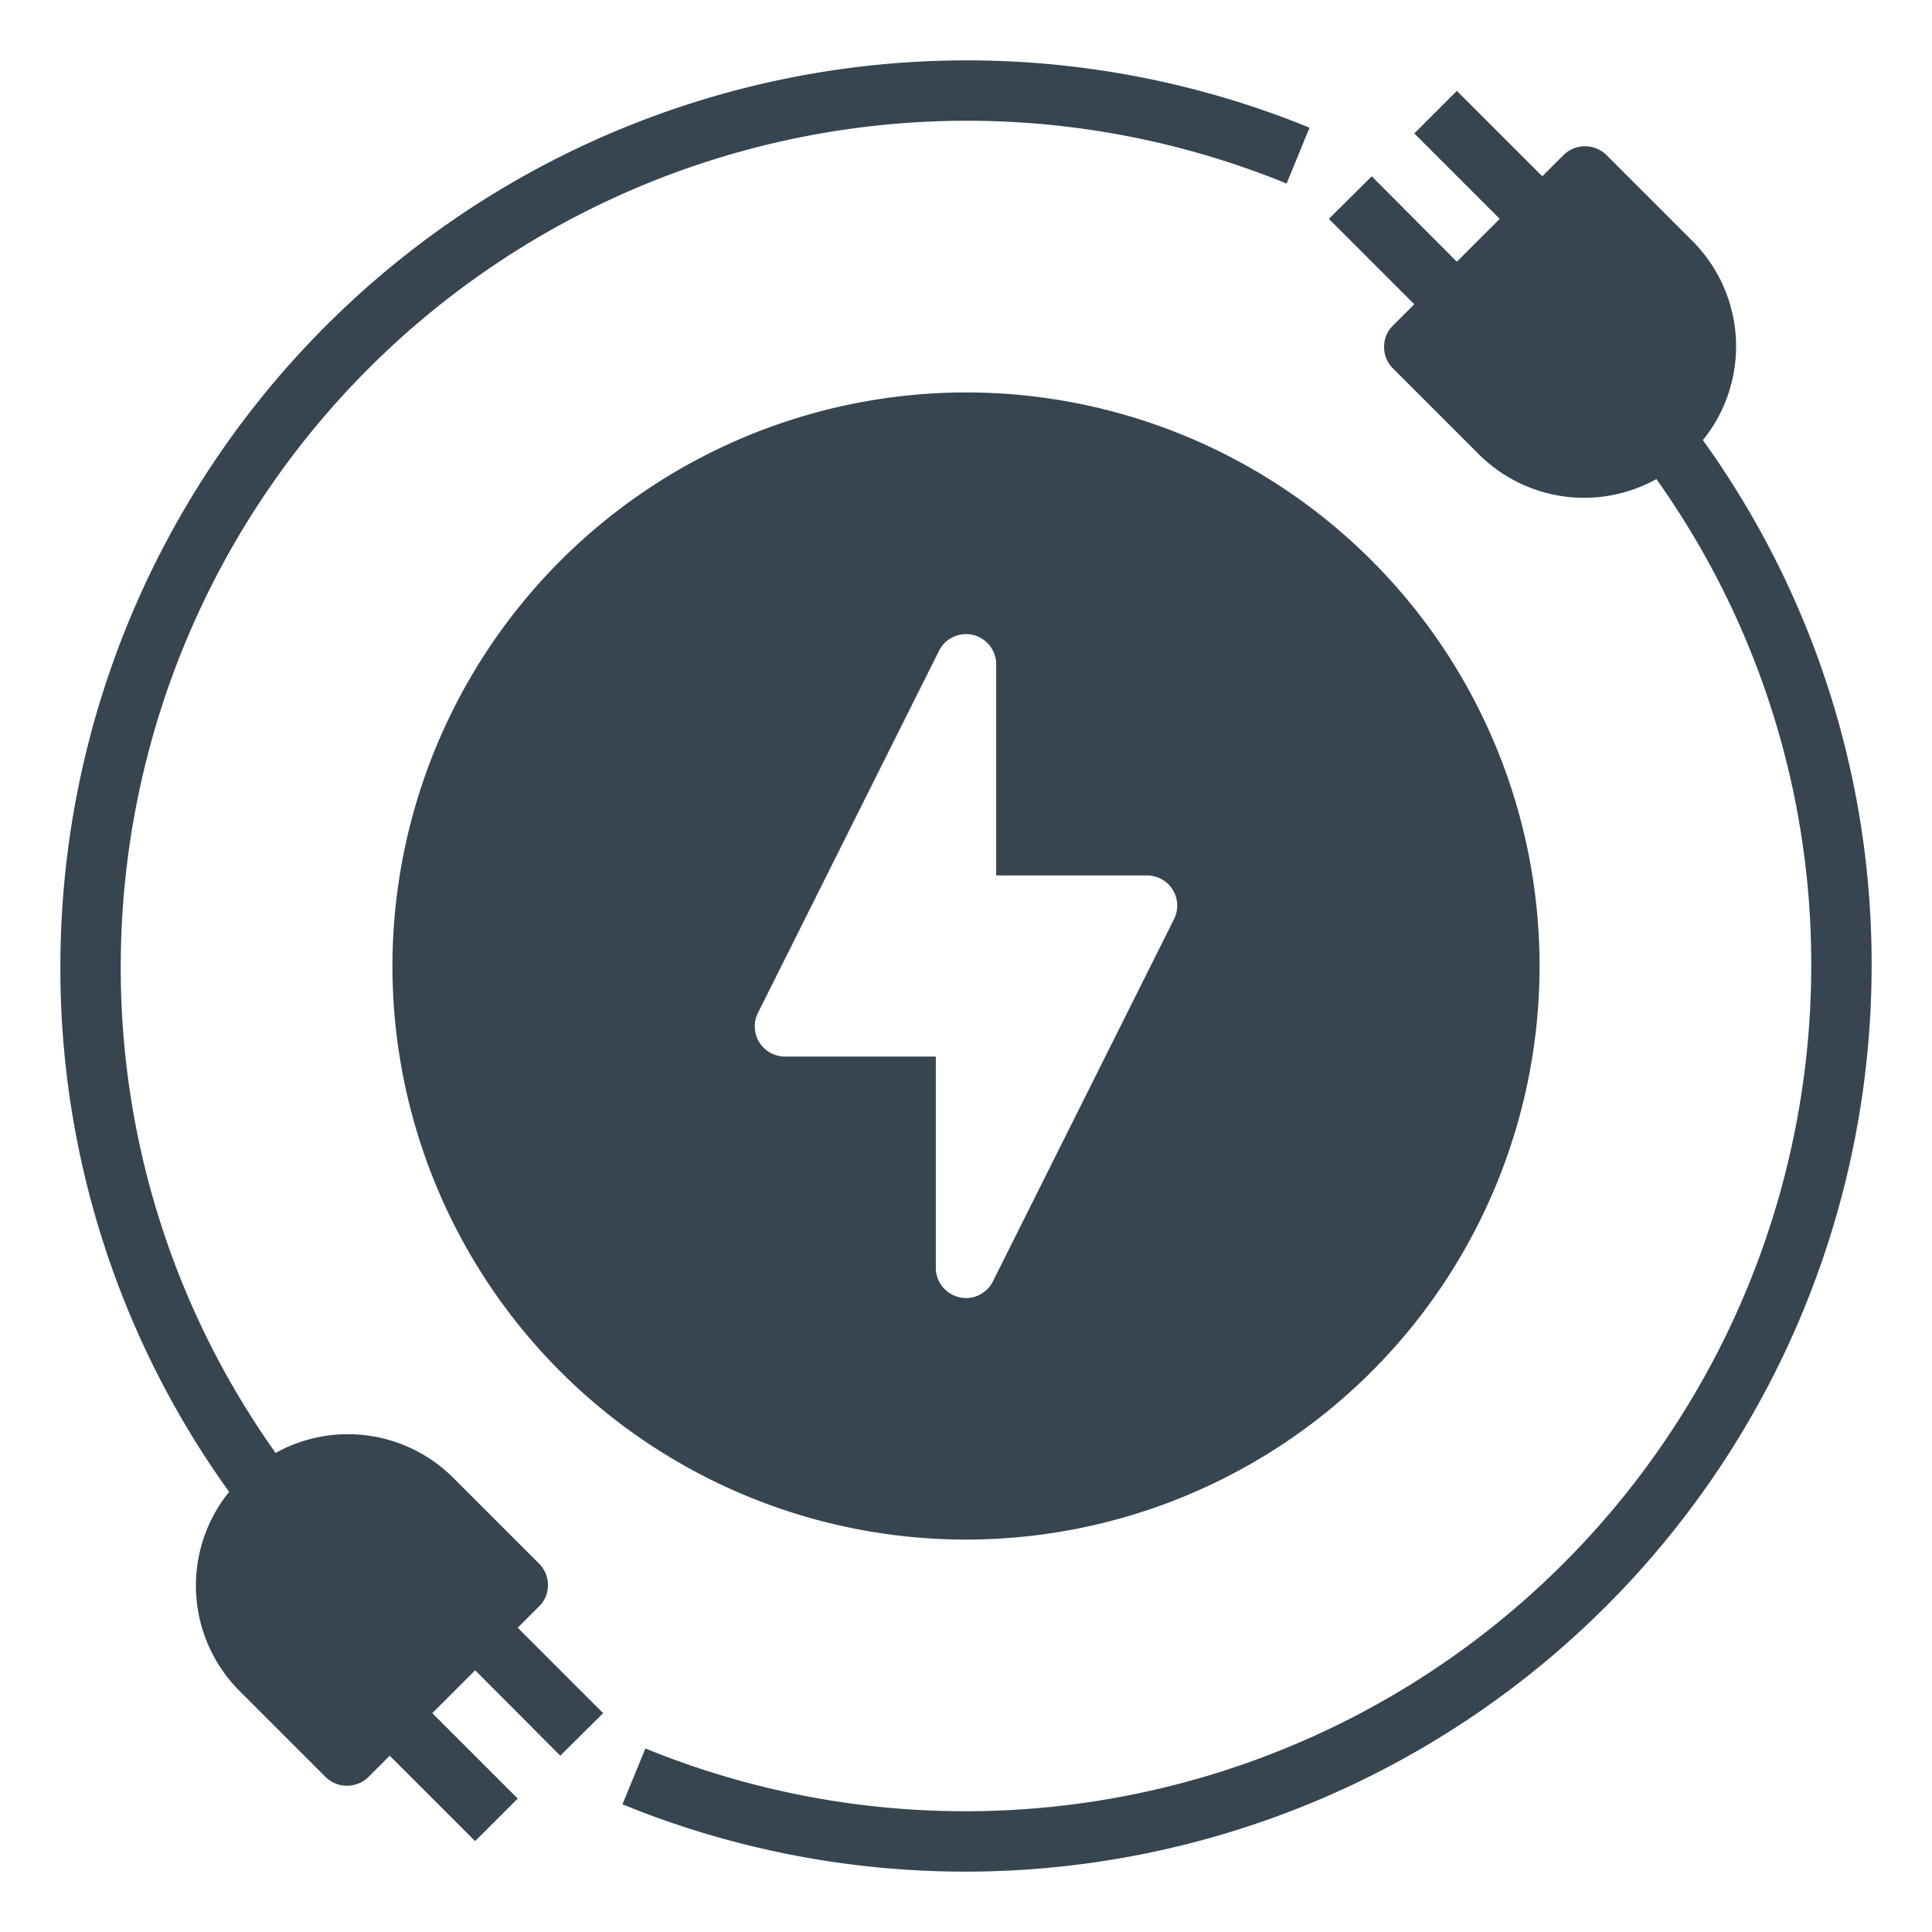 <svg xmlns="http://www.w3.org/2000/svg" version="1.1" xmlns:xlink="http://www.w3.org/1999/xlink" width="512" height="512" x="0" y="0" viewBox="0 0 64 64" style="enable-background:new 0 0 512 512" xml:space="preserve" class=""><g><g data-name="Electric Plug-ev-electric car-vehicle-plug"><path d="M56.41 14.58a4.935 4.935 0 0 0-.37-6.62l-2.83-2.83a1.014 1.014 0 0 0-1.41 0l-.71.71-2.83-2.83-1.41 1.41 2.83 2.83-1.42 1.42-2.82-2.83-1.42 1.41 2.83 2.83-.71.71a.967.967 0 0 0-.29.7.99.99 0 0 0 .29.71l2.83 2.83a4.936 4.936 0 0 0 5.9.84A27.7 27.7 0 0 1 60 32a28.025 28.025 0 0 1-38.62 25.92l-.76 1.85A30.025 30.025 0 0 0 62 32a29.691 29.691 0 0 0-5.59-17.42z" fill="#36454f" opacity="1" data-original="#000000" class=""></path><path d="M13 32a19 19 0 1 0 19-19 19.017 19.017 0 0 0-19 19zm20-10v7h5a1 1 0 0 1 .89 1.45l-6 12A1 1 0 0 1 32 43a.908.908 0 0 1-.23-.03A1 1 0 0 1 31 42v-7h-5a1 1 0 0 1-.89-1.45l6-12A1 1 0 0 1 33 22z" fill="#36454f" opacity="1" data-original="#000000" class=""></path><path d="M17.86 53.21a.967.967 0 0 0 .29-.7.99.99 0 0 0-.29-.71l-2.83-2.83a4.936 4.936 0 0 0-5.9-.84A27.7 27.7 0 0 1 4 32 28.025 28.025 0 0 1 42.62 6.08l.76-1.85A30.025 30.025 0 0 0 2 32a29.691 29.691 0 0 0 5.59 17.42 4.935 4.935 0 0 0 .37 6.62l2.83 2.83a1.014 1.014 0 0 0 1.41 0l.71-.71 2.83 2.83 1.41-1.41-2.83-2.83 1.42-1.42 2.82 2.83 1.42-1.41-2.83-2.83z" fill="#36454f" opacity="1" data-original="#000000" class=""></path></g></g></svg>